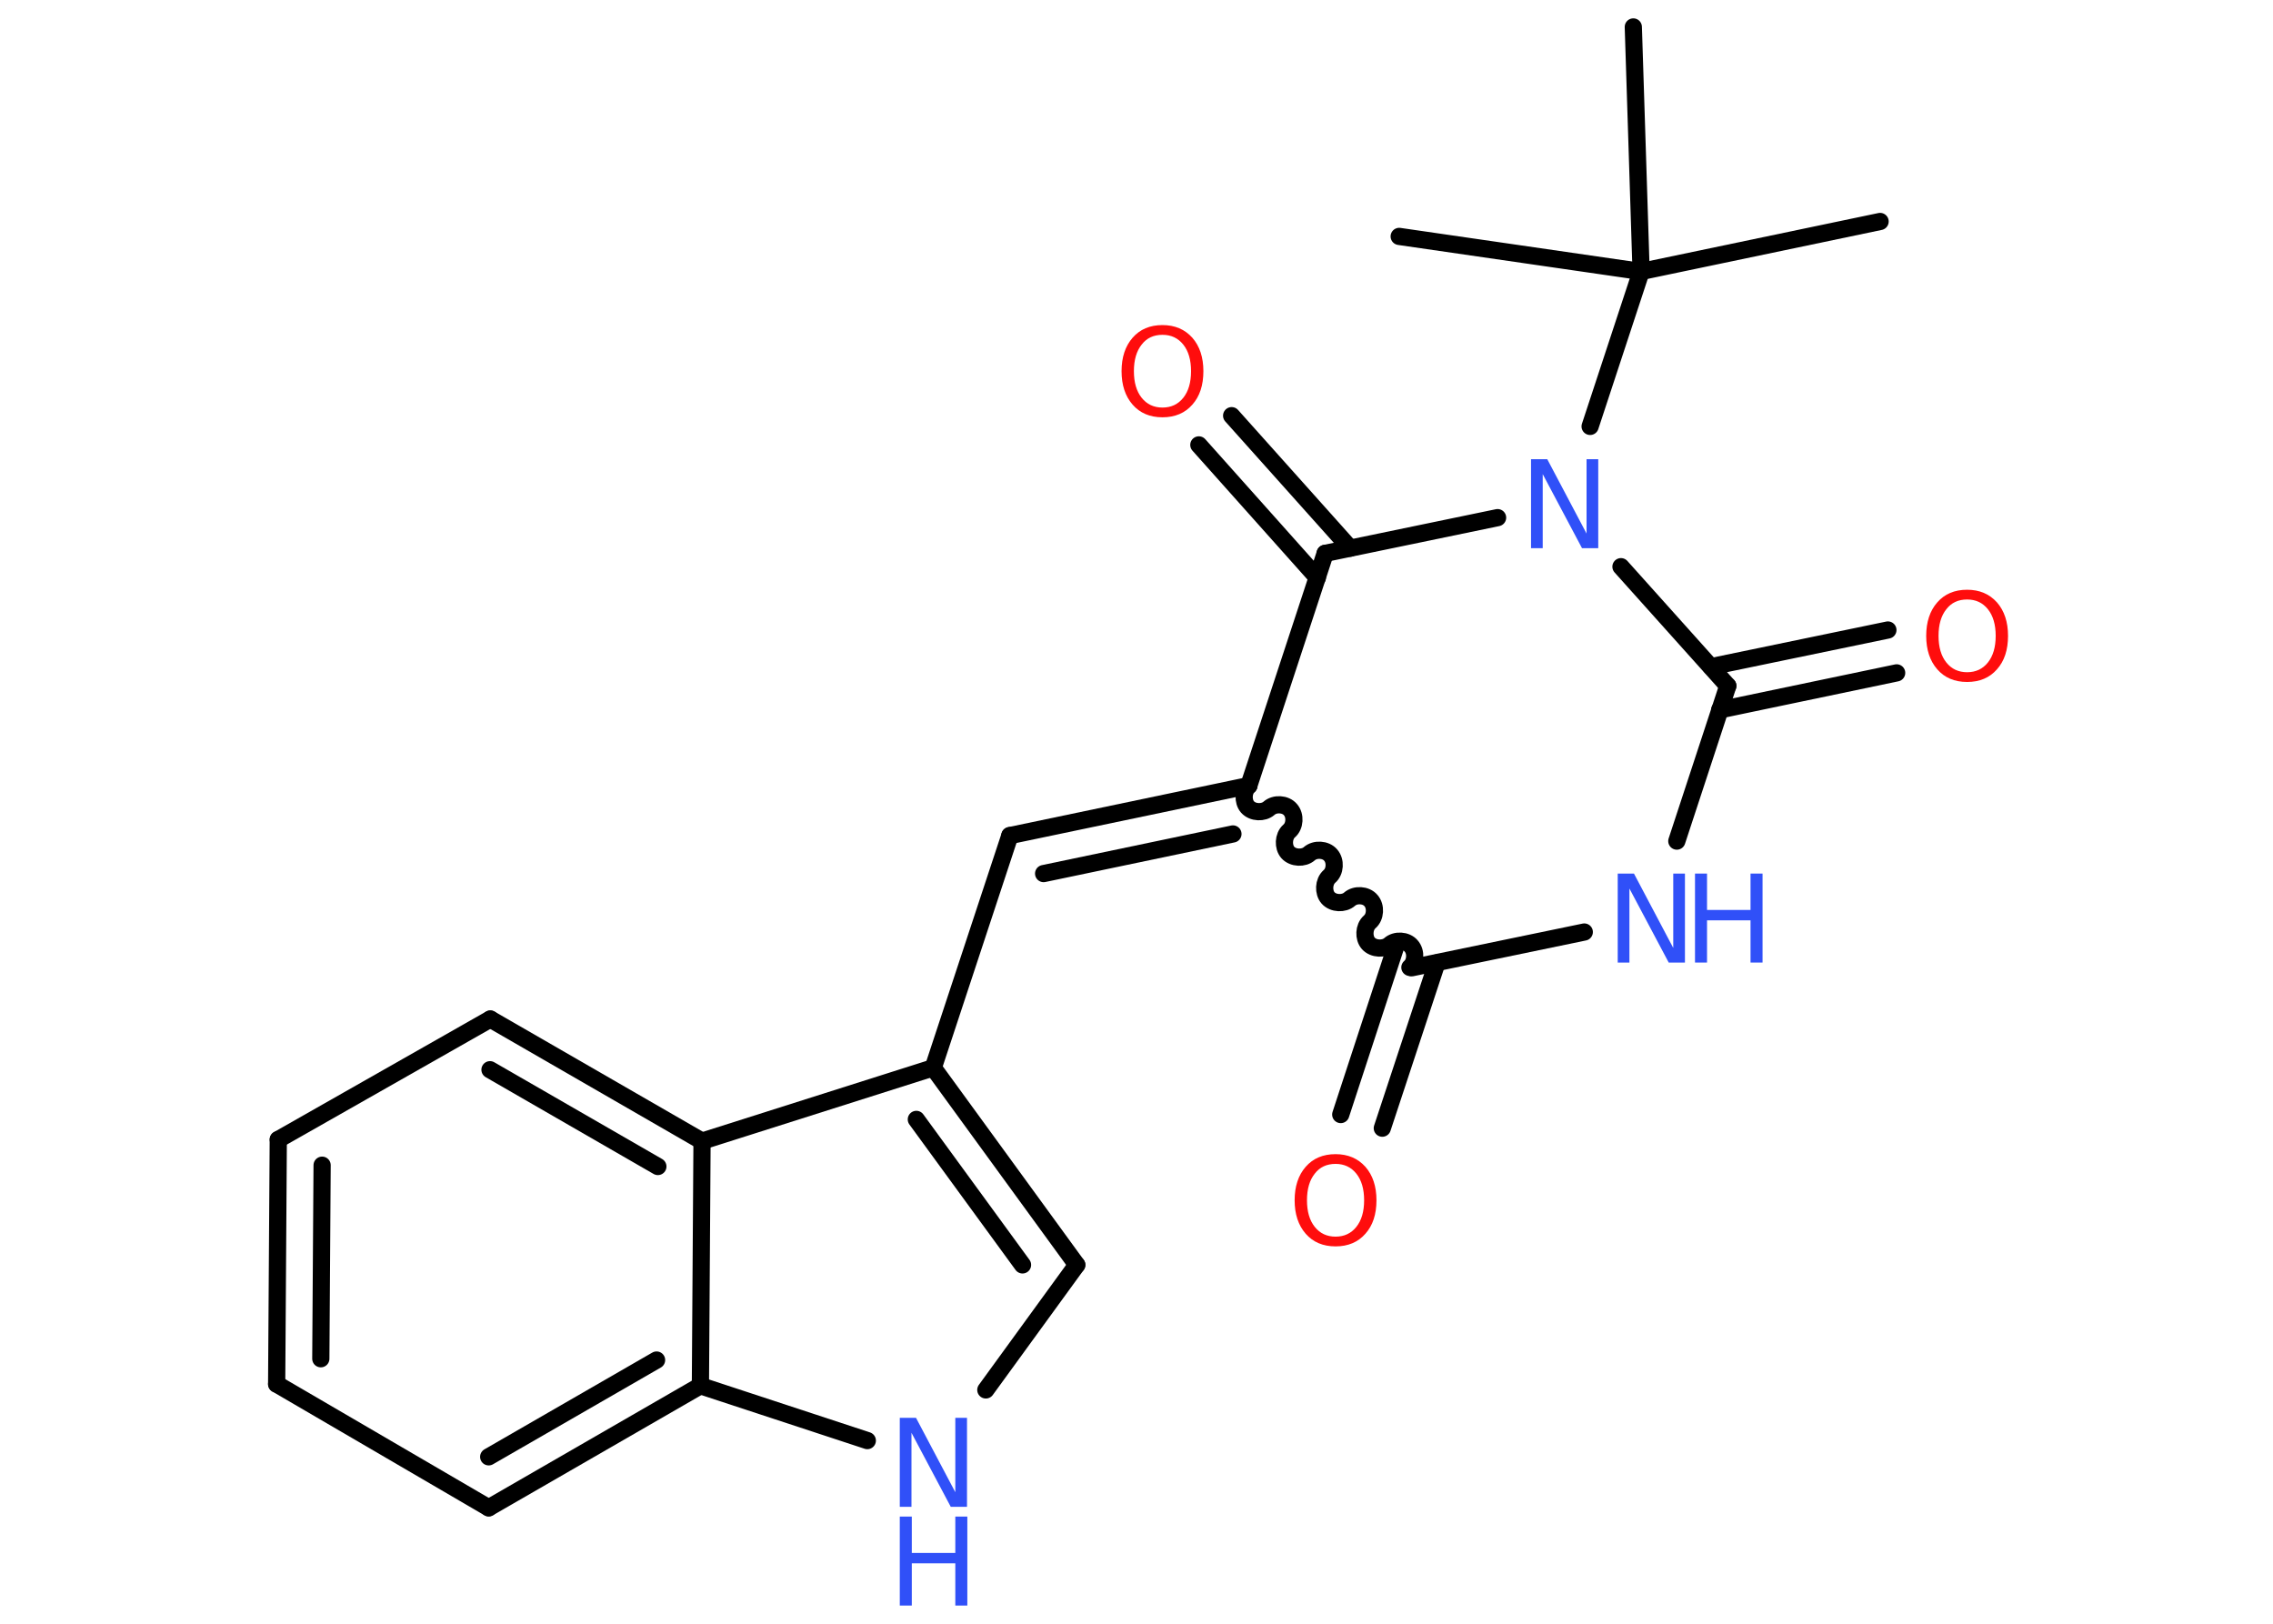 <?xml version='1.0' encoding='UTF-8'?>
<!DOCTYPE svg PUBLIC "-//W3C//DTD SVG 1.1//EN" "http://www.w3.org/Graphics/SVG/1.1/DTD/svg11.dtd">
<svg version='1.2' xmlns='http://www.w3.org/2000/svg' xmlns:xlink='http://www.w3.org/1999/xlink' width='70.0mm' height='50.0mm' viewBox='0 0 70.0 50.0'>
  <desc>Generated by the Chemistry Development Kit (http://github.com/cdk)</desc>
  <g stroke-linecap='round' stroke-linejoin='round' stroke='#000000' stroke-width='.53' fill='#3050F8'>
    <rect x='.0' y='.0' width='70.0' height='50.0' fill='#FFFFFF' stroke='none'/>
    <g id='mol1' class='mol'>
      <line id='mol1bnd1' class='bond' x1='57.9' y1='6.82' x2='50.54' y2='8.36'/>
      <line id='mol1bnd2' class='bond' x1='50.54' y1='8.36' x2='50.3' y2='.83'/>
      <line id='mol1bnd3' class='bond' x1='50.54' y1='8.36' x2='43.09' y2='7.28'/>
      <line id='mol1bnd4' class='bond' x1='50.54' y1='8.36' x2='48.97' y2='13.13'/>
      <line id='mol1bnd5' class='bond' x1='49.92' y1='17.45' x2='53.21' y2='21.12'/>
      <g id='mol1bnd6' class='bond'>
        <line x1='52.69' y1='20.53' x2='58.14' y2='19.4'/>
        <line x1='52.96' y1='21.86' x2='58.41' y2='20.72'/>
      </g>
      <line id='mol1bnd7' class='bond' x1='53.21' y1='21.12' x2='51.64' y2='25.9'/>
      <line id='mol1bnd8' class='bond' x1='48.79' y1='28.7' x2='43.48' y2='29.8'/>
      <g id='mol1bnd9' class='bond'>
        <line x1='44.25' y1='29.65' x2='42.57' y2='34.74'/>
        <line x1='42.96' y1='29.22' x2='41.29' y2='34.32'/>
      </g>
      <path id='mol1bnd10' class='bond' d='M38.46 24.19c-.18 .16 -.19 .49 -.04 .66c.16 .18 .49 .19 .66 .04c.18 -.16 .51 -.14 .66 .04c.16 .18 .14 .51 -.04 .66c-.18 .16 -.19 .49 -.04 .66c.16 .18 .49 .19 .66 .04c.18 -.16 .51 -.14 .66 .04c.16 .18 .14 .51 -.04 .66c-.18 .16 -.19 .49 -.04 .66c.16 .18 .49 .19 .66 .04c.18 -.16 .51 -.14 .66 .04c.16 .18 .14 .51 -.04 .66c-.18 .16 -.19 .49 -.04 .66c.16 .18 .49 .19 .66 .04c.18 -.16 .51 -.14 .66 .04c.16 .18 .14 .51 -.04 .66' fill='none' stroke='#000000' stroke-width='.53'/>
      <g id='mol1bnd11' class='bond'>
        <line x1='31.1' y1='25.73' x2='38.46' y2='24.19'/>
        <line x1='32.14' y1='26.9' x2='37.97' y2='25.68'/>
      </g>
      <line id='mol1bnd12' class='bond' x1='31.1' y1='25.73' x2='28.74' y2='32.88'/>
      <g id='mol1bnd13' class='bond'>
        <line x1='33.16' y1='38.95' x2='28.74' y2='32.88'/>
        <line x1='31.49' y1='38.95' x2='28.22' y2='34.47'/>
      </g>
      <line id='mol1bnd14' class='bond' x1='33.16' y1='38.95' x2='30.36' y2='42.8'/>
      <line id='mol1bnd15' class='bond' x1='26.71' y1='44.36' x2='21.57' y2='42.67'/>
      <g id='mol1bnd16' class='bond'>
        <line x1='15.05' y1='46.43' x2='21.57' y2='42.67'/>
        <line x1='15.05' y1='44.86' x2='20.22' y2='41.88'/>
      </g>
      <line id='mol1bnd17' class='bond' x1='15.05' y1='46.43' x2='8.52' y2='42.62'/>
      <g id='mol1bnd18' class='bond'>
        <line x1='8.57' y1='35.09' x2='8.52' y2='42.62'/>
        <line x1='9.92' y1='35.88' x2='9.88' y2='41.84'/>
      </g>
      <line id='mol1bnd19' class='bond' x1='8.57' y1='35.09' x2='15.1' y2='31.38'/>
      <g id='mol1bnd20' class='bond'>
        <line x1='21.62' y1='35.14' x2='15.1' y2='31.38'/>
        <line x1='20.26' y1='35.92' x2='15.09' y2='32.94'/>
      </g>
      <line id='mol1bnd21' class='bond' x1='28.74' y1='32.88' x2='21.62' y2='35.14'/>
      <line id='mol1bnd22' class='bond' x1='21.57' y1='42.67' x2='21.62' y2='35.14'/>
      <line id='mol1bnd23' class='bond' x1='38.46' y1='24.19' x2='40.81' y2='17.04'/>
      <line id='mol1bnd24' class='bond' x1='46.12' y1='15.94' x2='40.81' y2='17.04'/>
      <g id='mol1bnd25' class='bond'>
        <line x1='40.57' y1='17.79' x2='36.92' y2='13.7'/>
        <line x1='41.58' y1='16.88' x2='37.93' y2='12.8'/>
      </g>
      <path id='mol1atm5' class='atom' d='M47.15 14.14h.5l1.21 2.29v-2.29h.36v2.74h-.5l-1.21 -2.28v2.28h-.36v-2.74z' stroke='none'/>
      <path id='mol1atm7' class='atom' d='M60.58 18.46q-.41 .0 -.64 .3q-.24 .3 -.24 .82q.0 .52 .24 .82q.24 .3 .64 .3q.4 .0 .64 -.3q.24 -.3 .24 -.82q.0 -.52 -.24 -.82q-.24 -.3 -.64 -.3zM60.58 18.16q.57 .0 .92 .39q.34 .39 .34 1.03q.0 .65 -.34 1.03q-.34 .39 -.92 .39q-.58 .0 -.92 -.39q-.34 -.39 -.34 -1.03q.0 -.64 .34 -1.03q.34 -.39 .92 -.39z' stroke='none' fill='#FF0D0D'/>
      <g id='mol1atm8' class='atom'>
        <path d='M49.82 26.9h.5l1.21 2.29v-2.29h.36v2.74h-.5l-1.21 -2.28v2.28h-.36v-2.74z' stroke='none'/>
        <path d='M52.2 26.9h.37v1.12h1.34v-1.12h.37v2.74h-.37v-1.3h-1.34v1.3h-.37v-2.74z' stroke='none'/>
      </g>
      <path id='mol1atm10' class='atom' d='M41.13 35.84q-.41 .0 -.64 .3q-.24 .3 -.24 .82q.0 .52 .24 .82q.24 .3 .64 .3q.4 .0 .64 -.3q.24 -.3 .24 -.82q.0 -.52 -.24 -.82q-.24 -.3 -.64 -.3zM41.13 35.54q.57 .0 .92 .39q.34 .39 .34 1.03q.0 .65 -.34 1.03q-.34 .39 -.92 .39q-.58 .0 -.92 -.39q-.34 -.39 -.34 -1.03q.0 -.64 .34 -1.03q.34 -.39 .92 -.39z' stroke='none' fill='#FF0D0D'/>
      <g id='mol1atm15' class='atom'>
        <path d='M27.71 43.66h.5l1.21 2.29v-2.29h.36v2.74h-.5l-1.21 -2.28v2.28h-.36v-2.74z' stroke='none'/>
        <path d='M27.71 46.7h.37v1.12h1.34v-1.12h.37v2.74h-.37v-1.3h-1.34v1.3h-.37v-2.74z' stroke='none'/>
      </g>
      <path id='mol1atm23' class='atom' d='M35.8 10.31q-.41 .0 -.64 .3q-.24 .3 -.24 .82q.0 .52 .24 .82q.24 .3 .64 .3q.4 .0 .64 -.3q.24 -.3 .24 -.82q.0 -.52 -.24 -.82q-.24 -.3 -.64 -.3zM35.8 10.01q.57 .0 .92 .39q.34 .39 .34 1.03q.0 .65 -.34 1.03q-.34 .39 -.92 .39q-.58 .0 -.92 -.39q-.34 -.39 -.34 -1.03q.0 -.64 .34 -1.03q.34 -.39 .92 -.39z' stroke='none' fill='#FF0D0D'/>
    </g>
  </g>
</svg>
